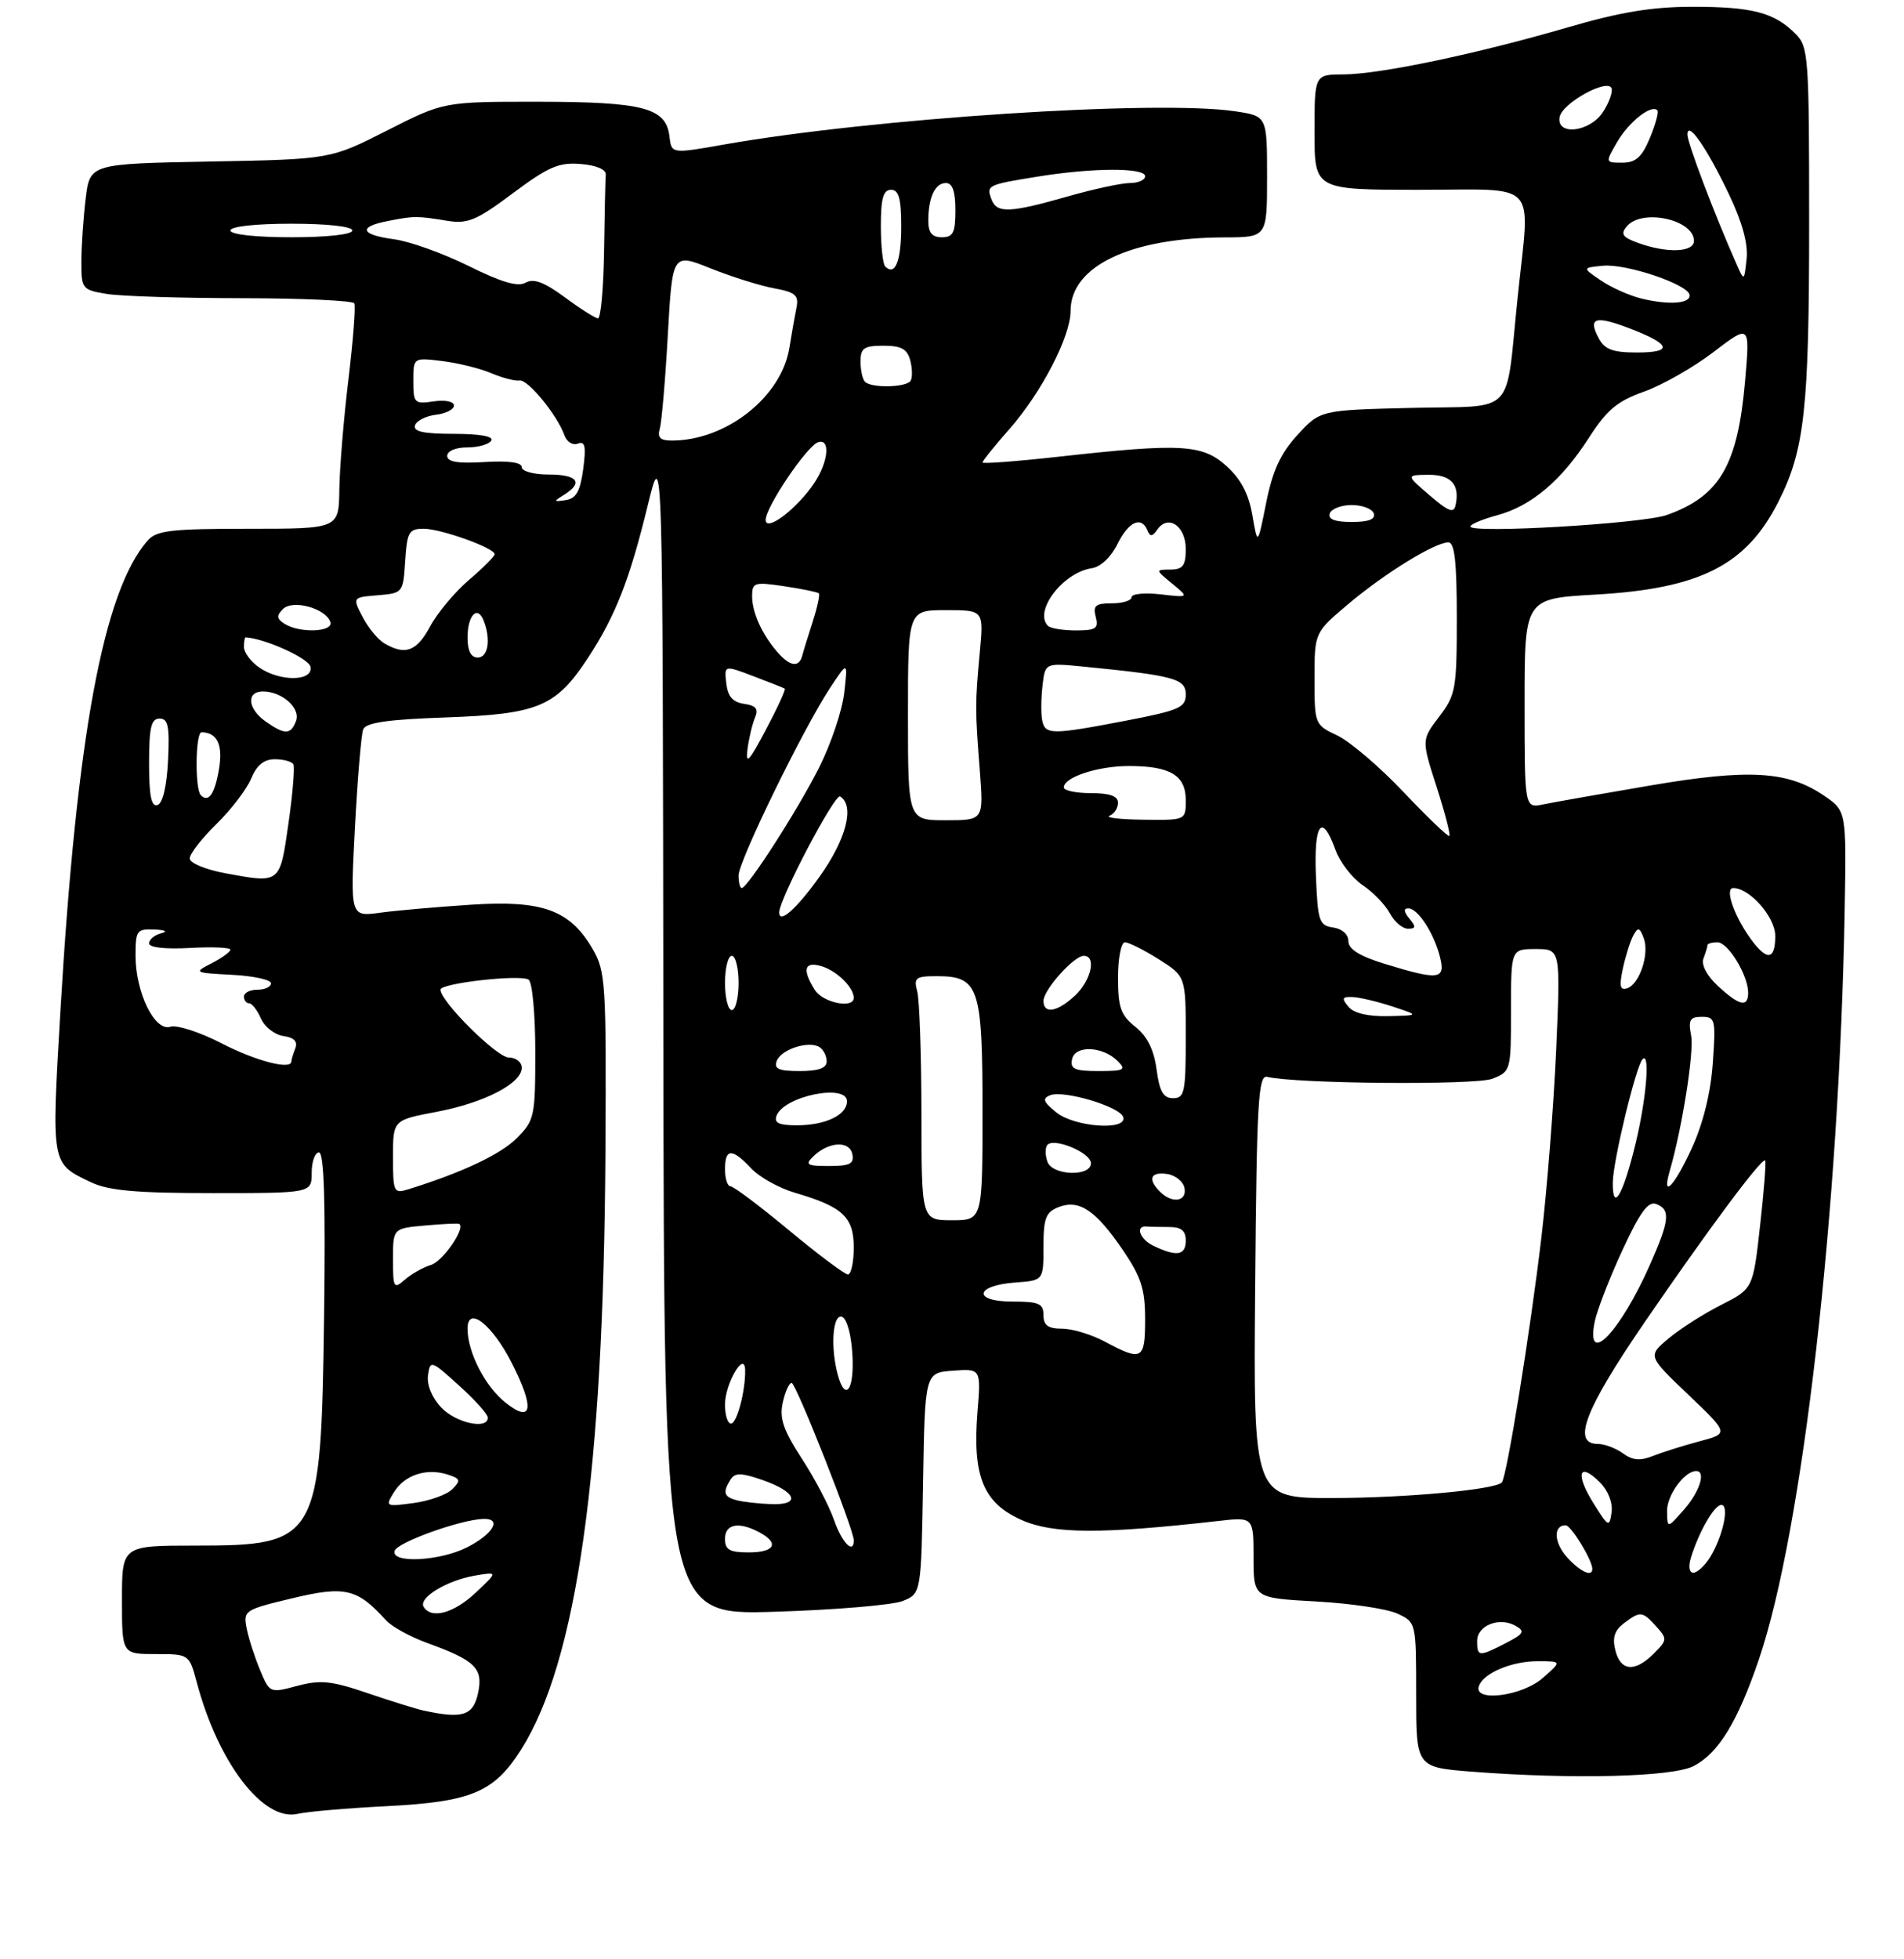<?xml version="1.0" encoding="UTF-8" standalone="no"?>
<!DOCTYPE svg PUBLIC "-//W3C//DTD SVG 1.1//EN" "http://www.w3.org/Graphics/SVG/1.1/DTD/svg11.dtd" >
<svg xmlns="http://www.w3.org/2000/svg" xmlns:xlink="http://www.w3.org/1999/xlink" version="1.1" viewBox="0 0 281 289">
 <g >
 <path fill="currentColor"
d=" M 57.00 266.44 C 69.57 265.80 72.90 264.40 76.90 258.10 C 85.14 245.10 89.08 217.23 89.35 170.08 C 89.49 145.02 89.38 143.30 87.47 140.00 C 84.12 134.24 80.07 132.76 69.50 133.46 C 64.55 133.78 58.52 134.31 56.09 134.64 C 51.69 135.24 51.69 135.24 52.38 122.10 C 52.76 114.88 53.31 108.35 53.60 107.60 C 53.98 106.60 57.16 106.13 65.81 105.83 C 79.48 105.34 82.05 104.26 86.81 97.00 C 90.85 90.82 92.92 85.53 95.61 74.50 C 97.81 65.50 97.81 65.50 97.90 151.88 C 98.00 238.26 98.00 238.26 114.25 237.76 C 123.19 237.49 131.73 236.77 133.23 236.17 C 135.95 235.07 135.95 235.07 136.23 218.78 C 136.50 202.50 136.50 202.50 140.64 202.20 C 144.78 201.90 144.78 201.90 144.26 208.30 C 143.50 217.78 145.12 221.72 150.79 224.23 C 155.44 226.29 162.52 226.32 179.75 224.37 C 185.00 223.77 185.00 223.77 185.00 229.75 C 185.00 235.73 185.00 235.73 194.25 236.24 C 199.34 236.52 204.74 237.33 206.25 238.04 C 209.00 239.32 209.00 239.33 209.00 250.01 C 209.00 260.70 209.00 260.70 217.25 261.35 C 232.13 262.50 246.84 262.13 249.95 260.52 C 253.60 258.64 256.43 254.03 259.57 244.83 C 266.05 225.83 271.47 178.50 272.25 134.06 C 272.50 119.62 272.50 119.62 269.18 117.36 C 263.82 113.72 258.10 113.39 243.50 115.88 C 236.35 117.10 229.26 118.35 227.75 118.66 C 225.00 119.23 225.00 119.23 225.00 103.77 C 225.00 88.30 225.00 88.30 235.48 87.71 C 250.93 86.83 257.73 83.38 262.47 74.00 C 266.33 66.37 267.00 60.32 267.00 32.95 C 267.00 8.16 266.91 6.91 264.96 4.96 C 261.85 1.85 258.61 1.00 249.83 1.00 C 243.84 1.00 239.15 1.77 231.37 4.04 C 217.84 7.98 203.61 10.96 198.25 10.98 C 194.00 11.00 194.00 11.00 194.00 19.50 C 194.00 28.00 194.00 28.00 209.50 28.00 C 227.37 28.00 225.81 26.30 223.99 43.79 C 222.12 61.72 223.96 59.80 208.39 60.17 C 194.84 60.50 194.84 60.50 191.49 64.16 C 188.99 66.89 187.81 69.43 186.87 74.16 C 185.60 80.50 185.60 80.50 184.83 76.00 C 184.29 72.87 183.13 70.66 181.01 68.75 C 177.45 65.53 174.30 65.36 156.25 67.37 C 150.06 68.06 145.00 68.44 145.00 68.22 C 145.00 67.99 146.78 65.78 148.96 63.31 C 153.71 57.91 158.00 49.64 158.00 45.86 C 158.00 39.26 166.84 35.05 180.75 35.02 C 187.00 35.00 187.00 35.00 187.00 26.06 C 187.00 17.12 187.00 17.12 182.29 16.42 C 170.87 14.70 128.76 17.45 106.80 21.33 C 99.10 22.69 99.10 22.69 98.80 20.12 C 98.31 15.91 95.00 15.03 79.50 15.01 C 65.50 15.00 65.50 15.00 57.13 19.25 C 48.75 23.50 48.75 23.50 31.00 23.83 C 13.26 24.16 13.26 24.16 12.64 29.33 C 12.30 32.17 12.01 36.35 12.01 38.62 C 12.00 42.60 12.12 42.76 15.75 43.36 C 17.81 43.70 26.79 43.98 35.69 43.99 C 44.60 44.00 52.06 44.34 52.29 44.75 C 52.51 45.16 52.12 50.22 51.42 56.00 C 50.72 61.78 50.12 69.09 50.08 72.25 C 50.00 78.00 50.00 78.00 36.65 78.00 C 25.20 78.00 23.09 78.25 21.78 79.75 C 15.26 87.18 11.30 108.57 8.91 149.21 C 7.58 171.98 7.51 171.59 13.45 174.41 C 16.04 175.64 20.12 176.00 31.40 176.00 C 46.00 176.00 46.00 176.00 46.00 173.00 C 46.00 171.35 46.49 170.00 47.08 170.00 C 47.83 170.00 48.06 177.38 47.83 194.25 C 47.38 227.27 46.97 228.00 28.78 228.00 C 18.00 228.00 18.00 228.00 18.00 236.00 C 18.00 244.00 18.00 244.00 22.96 244.00 C 27.92 244.00 27.92 244.00 29.06 248.25 C 32.23 260.10 38.88 268.74 43.93 267.57 C 45.34 267.24 51.22 266.73 57.00 266.44 Z  M 62.50 252.33 C 61.40 252.09 57.67 250.93 54.22 249.75 C 48.91 247.94 47.29 247.78 43.87 248.69 C 39.82 249.77 39.80 249.76 38.37 246.33 C 37.58 244.44 36.69 241.68 36.40 240.20 C 35.89 237.58 36.09 237.45 43.13 235.77 C 50.93 233.90 52.73 234.33 56.98 239.03 C 57.82 239.96 60.56 241.46 63.09 242.38 C 70.20 244.96 71.35 246.11 70.54 249.82 C 69.82 253.09 68.24 253.58 62.50 252.33 Z  M 218.25 248.75 C 218.88 246.82 223.12 245.03 227.00 245.05 C 230.50 245.06 230.50 245.06 227.69 247.53 C 224.66 250.20 217.46 251.13 218.25 248.75 Z  M 238.40 243.45 C 237.93 241.60 238.28 240.51 239.63 239.48 C 242.08 237.63 242.38 237.65 244.43 239.92 C 246.08 241.75 246.06 241.94 244.08 243.92 C 241.28 246.72 239.17 246.54 238.40 243.45 Z  M 218.00 242.07 C 218.00 239.78 221.26 238.49 223.65 239.82 C 225.12 240.64 224.92 240.99 222.22 242.39 C 218.26 244.43 218.00 244.41 218.00 242.07 Z  M 62.53 237.04 C 61.71 235.72 65.90 233.15 70.05 232.43 C 73.50 231.84 73.50 231.84 70.23 234.92 C 67.00 237.97 63.67 238.89 62.53 237.04 Z  M 231.30 229.75 C 229.33 227.59 229.20 225.00 231.06 225.00 C 231.87 225.00 235.00 230.13 235.00 231.45 C 235.00 232.68 233.23 231.87 231.30 229.75 Z  M 249.56 229.75 C 250.75 225.91 253.01 222.00 254.04 222.00 C 255.28 222.00 254.26 226.70 252.36 229.75 C 251.59 230.99 250.48 232.00 249.91 232.00 C 249.29 232.00 249.15 231.09 249.56 229.75 Z  M 58.25 228.76 C 58.66 227.51 67.95 224.17 71.33 224.06 C 74.13 223.97 72.81 226.28 68.94 228.25 C 64.89 230.31 57.61 230.66 58.25 228.76 Z  M 107.00 227.00 C 107.00 224.80 109.03 224.41 112.07 226.04 C 115.07 227.64 114.35 229.00 110.50 229.00 C 107.67 229.00 107.00 228.62 107.00 227.00 Z  M 123.10 224.25 C 122.39 222.19 120.25 218.10 118.34 215.17 C 115.61 210.97 115.01 209.22 115.52 206.92 C 115.87 205.31 116.46 204.00 116.83 204.00 C 117.47 204.00 126.04 225.69 126.01 227.25 C 125.98 229.34 124.25 227.55 123.10 224.25 Z  M 235.14 221.70 C 232.45 217.38 233.03 215.58 236.12 218.67 C 237.35 219.91 238.04 221.68 237.84 223.12 C 237.52 225.35 237.35 225.26 235.14 221.70 Z  M 246.03 222.90 C 246.00 220.57 248.60 217.00 250.33 217.00 C 251.82 217.00 250.85 220.05 248.53 222.69 C 246.06 225.50 246.06 225.50 246.03 222.90 Z  M 58.15 220.11 C 59.72 217.58 62.92 216.52 66.04 217.51 C 67.96 218.12 68.05 218.38 66.75 219.68 C 65.94 220.49 63.37 221.41 61.04 221.72 C 56.89 222.28 56.83 222.24 58.15 220.11 Z  M 108.75 221.31 C 106.82 220.81 106.62 220.14 107.83 218.24 C 108.47 217.23 109.40 217.24 112.51 218.32 C 117.54 220.06 118.27 222.04 113.83 221.88 C 112.00 221.82 109.71 221.56 108.75 221.31 Z  M 185.24 189.75 C 185.47 162.57 185.70 158.55 187.00 158.85 C 191.35 159.88 217.78 160.10 220.25 159.13 C 222.97 158.06 223.00 157.94 223.00 149.02 C 223.00 140.00 223.00 140.00 226.66 140.00 C 230.31 140.00 230.31 140.00 229.67 154.75 C 229.31 162.86 228.33 175.35 227.49 182.50 C 225.87 196.26 222.36 217.97 221.64 218.69 C 220.58 219.76 207.46 220.96 196.74 220.98 C 184.97 221.00 184.97 221.00 185.24 189.75 Z  M 239.52 214.39 C 238.48 213.63 236.80 213.00 235.81 213.00 C 231.95 213.00 233.90 207.93 242.66 195.14 C 252.14 181.31 260.04 170.70 260.51 171.19 C 260.67 171.36 260.34 175.69 259.76 180.80 C 258.72 190.11 258.72 190.11 254.00 192.50 C 251.41 193.81 247.91 196.05 246.23 197.46 C 243.18 200.03 243.18 200.03 249.17 205.74 C 255.16 211.46 255.16 211.46 250.83 212.61 C 248.45 213.24 245.36 214.22 243.96 214.77 C 242.07 215.53 240.94 215.43 239.52 214.39 Z  M 65.09 207.60 C 63.74 206.16 62.97 204.27 63.17 202.87 C 63.49 200.61 63.63 200.66 67.75 204.39 C 70.09 206.50 72.00 208.63 72.00 209.12 C 72.00 210.95 67.26 209.91 65.09 207.60 Z  M 107.00 207.19 C 107.00 204.10 109.91 199.13 109.97 202.12 C 110.03 205.19 108.75 210.00 107.88 210.00 C 107.39 210.00 107.00 208.74 107.00 207.19 Z  M 74.63 206.93 C 71.61 204.55 69.00 199.48 69.00 196.00 C 69.00 192.53 72.65 195.37 75.56 201.12 C 78.93 207.76 78.56 210.03 74.63 206.93 Z  M 123.63 202.75 C 122.54 198.70 122.90 193.80 124.25 194.25 C 124.98 194.49 125.63 196.81 125.80 199.83 C 126.11 205.06 124.74 206.89 123.63 202.75 Z  M 163.00 197.88 C 161.07 196.85 158.26 196.00 156.75 196.00 C 154.67 196.00 154.00 195.51 154.00 194.00 C 154.00 192.29 153.33 192.00 149.42 192.00 C 143.51 192.00 143.86 189.63 149.83 189.19 C 154.00 188.89 154.00 188.89 154.00 183.91 C 154.00 179.68 154.34 178.81 156.25 178.06 C 159.28 176.89 161.73 178.54 165.75 184.45 C 168.42 188.38 169.00 190.18 169.00 194.61 C 169.00 200.61 168.55 200.86 163.00 197.88 Z  M 235.35 194.98 C 235.69 193.32 237.51 188.60 239.41 184.49 C 242.03 178.82 243.24 177.16 244.43 177.61 C 246.57 178.43 246.41 180.01 243.53 186.52 C 239.11 196.52 233.99 201.82 235.35 194.98 Z  M 58.00 185.76 C 58.00 181.20 58.00 181.20 62.75 180.78 C 65.36 180.54 67.63 180.44 67.79 180.55 C 68.73 181.18 65.35 186.07 63.60 186.60 C 62.44 186.95 60.71 187.93 59.75 188.77 C 58.11 190.21 58.00 190.01 58.00 185.76 Z  M 116.46 181.50 C 112.16 177.93 108.27 175.00 107.82 175.00 C 107.37 175.00 107.00 173.88 107.00 172.50 C 107.00 169.38 108.03 169.34 110.86 172.35 C 112.08 173.65 114.97 175.26 117.29 175.94 C 124.37 178.01 126.00 179.52 126.00 184.02 C 126.00 186.21 125.61 188.00 125.14 188.00 C 124.67 188.00 120.76 185.07 116.46 181.50 Z  M 170.22 183.77 C 168.17 182.78 167.49 180.74 169.28 180.93 C 169.67 180.97 171.12 181.00 172.50 181.00 C 174.33 181.00 175.00 181.53 175.00 183.00 C 175.00 185.21 173.66 185.42 170.22 183.77 Z  M 135.99 164.25 C 135.98 155.59 135.70 147.49 135.37 146.25 C 134.83 144.23 135.13 144.00 138.23 144.00 C 144.47 144.00 145.00 145.54 145.00 163.83 C 145.00 180.00 145.00 180.00 140.50 180.00 C 136.00 180.00 136.00 180.00 135.99 164.25 Z  M 171.20 175.80 C 169.34 173.94 169.78 172.83 172.24 173.18 C 173.47 173.36 174.63 174.29 174.81 175.25 C 175.20 177.26 172.99 177.59 171.20 175.80 Z  M 238.02 174.45 C 238.04 171.32 241.45 157.22 242.42 156.24 C 243.57 155.10 242.96 162.23 241.36 168.79 C 239.52 176.35 237.99 178.93 238.02 174.45 Z  M 58.00 170.68 C 58.00 165.23 58.00 165.23 64.39 164.02 C 71.47 162.68 77.00 159.83 77.00 157.51 C 77.00 156.68 76.14 156.00 75.08 156.00 C 73.34 156.00 65.00 147.72 65.00 145.99 C 65.00 145.04 76.72 143.71 78.01 144.51 C 78.56 144.84 79.00 149.62 79.00 155.14 C 79.00 164.74 78.89 165.27 76.24 167.92 C 73.84 170.32 68.10 173.01 60.25 175.44 C 58.11 176.10 58.00 175.88 58.00 170.68 Z  M 246.42 172.75 C 248.28 166.32 250.04 155.17 249.58 152.75 C 249.14 150.45 249.40 150.00 251.16 150.00 C 253.15 150.00 253.24 150.39 252.78 156.84 C 252.47 161.22 251.35 165.73 249.70 169.34 C 247.11 175.00 245.19 176.99 246.42 172.75 Z  M 154.60 171.41 C 154.27 170.54 154.23 169.44 154.52 168.97 C 155.31 167.68 161.00 169.99 161.00 171.60 C 161.00 173.60 155.38 173.43 154.60 171.41 Z  M 120.04 170.58 C 122.28 168.40 125.37 168.22 125.79 170.25 C 126.08 171.67 125.44 172.00 122.36 172.00 C 119.07 172.00 118.76 171.81 120.04 170.58 Z  M 114.61 164.57 C 115.72 161.68 125.00 159.80 125.00 162.46 C 125.00 164.48 121.82 166.00 117.60 166.00 C 114.94 166.00 114.20 165.64 114.61 164.57 Z  M 155.86 164.07 C 153.96 162.52 153.79 162.04 155.00 161.56 C 157.02 160.78 165.24 163.23 165.76 164.77 C 166.45 166.84 158.56 166.28 155.86 164.07 Z  M 170.69 157.76 C 170.30 154.84 169.32 152.87 167.56 151.47 C 165.40 149.75 165.00 148.61 165.00 144.21 C 165.00 141.34 165.46 139.00 166.02 139.00 C 166.58 139.00 168.83 140.13 171.02 141.51 C 175.00 144.03 175.00 144.03 175.00 153.01 C 175.00 161.12 174.82 162.00 173.13 162.00 C 171.69 162.00 171.13 161.03 170.69 157.76 Z  M 114.64 156.49 C 115.30 154.78 119.35 153.48 120.94 154.46 C 121.52 154.82 122.00 155.77 122.00 156.56 C 122.00 157.57 120.82 158.00 118.03 158.00 C 114.90 158.00 114.19 157.68 114.64 156.49 Z  M 158.22 156.25 C 158.66 154.14 162.74 154.31 164.96 156.53 C 166.25 157.82 165.91 158.00 162.14 158.00 C 158.59 158.00 157.92 157.70 158.22 156.25 Z  M 32.69 153.90 C 29.49 152.25 26.09 151.15 25.13 151.46 C 22.83 152.19 20.00 146.40 20.00 140.97 C 20.00 137.28 20.19 137.01 22.75 137.12 C 24.44 137.19 24.83 137.41 23.75 137.69 C 22.79 137.94 22.00 138.60 22.00 139.16 C 22.00 139.77 24.38 140.04 28.00 139.84 C 31.30 139.65 34.00 139.77 34.00 140.09 C 34.00 140.41 32.76 141.31 31.25 142.09 C 28.55 143.47 28.61 143.50 34.25 143.80 C 37.41 143.96 40.00 144.53 40.00 145.05 C 40.00 145.57 39.10 146.00 38.00 146.00 C 36.90 146.00 36.00 146.45 36.00 147.00 C 36.00 147.55 36.34 148.00 36.76 148.00 C 37.18 148.00 37.97 149.01 38.51 150.25 C 39.06 151.49 40.55 152.65 41.83 152.83 C 43.42 153.06 43.97 153.63 43.58 154.66 C 43.26 155.49 43.00 156.35 43.00 156.58 C 43.00 157.88 37.74 156.51 32.69 153.90 Z  M 199.00 148.50 C 197.97 147.26 198.07 147.01 199.63 147.08 C 200.66 147.12 203.30 147.75 205.50 148.47 C 209.50 149.79 209.50 149.79 204.87 149.90 C 201.87 149.96 199.81 149.47 199.00 148.50 Z  M 107.00 145.00 C 107.00 142.80 107.45 141.00 108.00 141.00 C 108.55 141.00 109.00 142.80 109.00 145.00 C 109.00 147.20 108.55 149.00 108.00 149.00 C 107.45 149.00 107.00 147.20 107.00 145.00 Z  M 154.00 147.65 C 154.00 146.01 158.49 141.00 159.95 141.00 C 161.84 141.00 161.05 144.60 158.69 146.83 C 156.06 149.29 154.00 149.65 154.00 147.65 Z  M 120.24 146.01 C 118.35 142.99 118.70 141.78 121.25 142.53 C 123.49 143.20 126.00 145.66 126.00 147.19 C 126.00 148.86 121.43 147.92 120.24 146.01 Z  M 253.55 145.46 C 251.89 143.92 251.05 142.32 251.41 141.38 C 251.73 140.53 252.00 139.65 252.00 139.42 C 252.00 139.19 252.66 139.00 253.47 139.00 C 255.04 139.00 258.00 143.87 258.00 146.45 C 258.00 148.66 256.69 148.37 253.55 145.46 Z  M 239.51 142.87 C 239.91 141.02 240.60 138.82 241.05 138.00 C 241.74 136.73 241.98 136.79 242.58 138.37 C 243.47 140.66 241.98 145.18 240.14 145.79 C 239.09 146.14 238.95 145.48 239.51 142.87 Z  M 204.25 142.15 C 200.62 141.03 199.00 140.00 199.00 138.83 C 199.00 137.84 198.07 137.01 196.75 136.82 C 194.69 136.53 194.48 135.90 194.21 129.25 C 193.89 121.43 195.08 119.81 197.08 125.34 C 197.74 127.17 199.55 129.52 201.09 130.56 C 202.64 131.60 204.45 133.47 205.12 134.73 C 205.79 135.98 206.99 137.00 207.79 137.00 C 208.97 137.00 209.01 136.72 208.00 135.50 C 207.17 134.50 207.12 134.00 207.85 134.00 C 209.27 134.00 211.67 137.72 212.54 141.25 C 213.35 144.52 212.31 144.63 204.25 142.15 Z  M 258.20 138.25 C 255.82 134.87 254.54 131.00 255.80 131.00 C 258.24 131.00 262.00 135.29 262.00 138.07 C 262.00 141.74 260.70 141.80 258.20 138.25 Z  M 115.00 134.60 C 115.00 132.63 123.21 117.01 123.99 117.49 C 126.17 118.84 124.90 123.82 120.94 129.34 C 117.55 134.08 115.00 136.34 115.00 134.60 Z  M 109.00 129.15 C 109.00 127.03 118.53 107.51 122.49 101.50 C 125.13 97.50 125.13 97.50 124.59 102.24 C 124.29 104.84 122.62 109.79 120.88 113.24 C 117.72 119.51 110.33 131.00 109.46 131.00 C 109.21 131.00 109.00 130.17 109.00 129.15 Z  M 33.25 128.82 C 30.31 128.27 28.00 127.31 28.00 126.63 C 28.00 125.96 29.77 123.68 31.94 121.56 C 34.10 119.45 36.41 116.43 37.06 114.86 C 37.88 112.88 38.95 112.00 40.56 112.00 C 41.84 112.00 43.07 112.34 43.30 112.75 C 43.52 113.16 43.20 117.10 42.57 121.49 C 41.29 130.41 41.41 130.32 33.25 128.82 Z  M 207.14 116.84 C 203.64 113.14 199.25 109.40 197.39 108.51 C 194.03 106.92 194.00 106.85 194.00 100.11 C 194.00 93.31 194.00 93.31 198.99 89.10 C 204.38 84.56 211.73 80.03 213.75 80.01 C 214.68 80.00 215.00 82.89 215.00 91.16 C 215.00 101.63 214.84 102.52 212.40 105.72 C 209.79 109.14 209.79 109.14 212.03 116.10 C 213.26 119.93 214.10 123.17 213.89 123.31 C 213.67 123.44 210.64 120.53 207.14 116.84 Z  M 134.00 105.50 C 134.00 90.00 134.00 90.00 139.59 90.00 C 145.18 90.00 145.18 90.00 144.60 96.25 C 143.90 103.83 143.90 104.60 144.61 113.75 C 145.16 121.00 145.16 121.00 139.58 121.00 C 134.00 121.00 134.00 121.00 134.00 105.50 Z  M 163.75 120.34 C 164.44 120.06 165.00 119.20 165.00 118.42 C 165.00 117.43 163.78 117.00 161.00 117.00 C 158.80 117.00 157.00 116.62 157.00 116.16 C 157.00 114.65 162.01 113.00 166.61 113.00 C 172.72 113.00 175.00 114.37 175.00 118.04 C 175.00 121.00 175.00 121.00 168.75 120.92 C 165.31 120.88 163.06 120.62 163.75 120.34 Z  M 22.00 112.58 C 22.00 107.31 22.31 106.00 23.55 106.00 C 24.81 106.00 25.04 107.14 24.80 112.17 C 24.61 115.99 24.02 118.50 23.25 118.75 C 22.33 119.06 22.00 117.40 22.00 112.58 Z  M 29.64 117.31 C 28.74 116.41 28.84 108.00 29.75 108.02 C 32.04 108.06 32.90 109.83 32.34 113.32 C 31.72 117.10 30.80 118.47 29.64 117.31 Z  M 110.32 110.50 C 110.54 108.85 111.04 106.75 111.44 105.83 C 111.97 104.58 111.57 104.08 109.83 103.83 C 108.15 103.59 107.41 102.75 107.19 100.81 C 106.88 98.11 106.88 98.11 111.19 99.75 C 113.56 100.64 115.64 101.47 115.82 101.59 C 115.99 101.70 114.74 104.43 113.03 107.65 C 110.54 112.36 110.01 112.91 110.32 110.50 Z  M 39.22 106.44 C 36.54 104.57 36.30 102.00 38.81 102.00 C 41.63 102.00 44.41 104.48 43.69 106.36 C 42.91 108.40 42.04 108.42 39.22 106.44 Z  M 153.81 106.25 C 153.62 105.29 153.64 102.99 153.86 101.14 C 154.24 97.78 154.24 97.78 159.87 98.33 C 173.32 99.66 175.00 100.12 175.00 102.44 C 175.00 104.38 174.05 104.79 166.16 106.31 C 155.15 108.42 154.23 108.41 153.81 106.25 Z  M 38.22 98.44 C 37.00 97.59 36.00 96.24 36.00 95.44 C 36.00 94.65 36.11 94.01 36.25 94.02 C 39.13 94.19 45.58 97.12 45.82 98.36 C 46.25 100.54 41.29 100.59 38.22 98.44 Z  M 114.78 96.25 C 112.47 93.60 111.00 90.38 111.00 87.95 C 111.00 85.92 111.32 85.82 115.75 86.48 C 118.36 86.87 120.65 87.34 120.84 87.52 C 121.03 87.70 120.63 89.57 119.95 91.68 C 119.27 93.78 118.57 96.06 118.39 96.75 C 117.93 98.50 116.58 98.31 114.78 96.25 Z  M 69.00 94.06 C 69.00 90.73 70.48 89.20 71.40 91.59 C 72.47 94.39 72.04 97.00 70.50 97.00 C 69.51 97.00 69.00 96.01 69.00 94.06 Z  M 56.75 94.92 C 55.79 94.36 54.33 92.60 53.51 91.01 C 52.01 88.12 52.01 88.12 55.76 87.81 C 59.46 87.50 59.50 87.45 59.80 82.75 C 60.08 78.47 60.35 78.00 62.53 78.00 C 65.10 78.00 73.00 80.84 73.00 81.76 C 73.00 82.06 71.30 83.77 69.21 85.55 C 67.13 87.33 64.55 90.41 63.49 92.39 C 61.50 96.09 59.83 96.71 56.75 94.92 Z  M 42.01 92.03 C 40.82 91.28 40.77 90.83 41.75 89.85 C 43.20 88.40 48.08 89.73 48.75 91.75 C 49.25 93.24 44.26 93.45 42.01 92.03 Z  M 154.67 92.33 C 152.51 90.18 156.86 84.45 161.14 83.82 C 162.43 83.63 163.98 82.17 164.91 80.27 C 166.55 76.94 168.46 76.07 169.34 78.25 C 169.73 79.21 170.07 79.18 170.82 78.10 C 172.41 75.83 175.00 77.60 175.00 80.97 C 175.00 83.44 174.58 84.00 172.75 84.02 C 170.50 84.04 170.50 84.04 173.00 86.10 C 175.50 88.16 175.50 88.16 171.25 87.67 C 168.91 87.41 167.00 87.60 167.00 88.10 C 167.00 88.59 165.69 89.00 164.09 89.00 C 161.68 89.00 161.28 89.34 161.71 91.00 C 162.16 92.71 161.74 93.00 158.78 93.00 C 156.89 93.00 155.03 92.70 154.67 92.33 Z  M 113.00 76.69 C 113.00 74.79 119.12 65.74 120.75 65.23 C 122.57 64.65 122.27 68.07 120.22 71.18 C 117.70 75.00 113.00 78.58 113.00 76.69 Z  M 217.00 77.67 C 217.00 77.34 218.78 76.60 220.95 76.01 C 226.00 74.65 230.45 70.90 234.53 64.53 C 237.15 60.46 238.69 59.17 242.63 57.77 C 245.31 56.82 249.92 54.20 252.89 51.93 C 258.27 47.82 258.27 47.82 257.55 56.16 C 256.46 68.65 253.81 73.19 246.00 75.97 C 242.41 77.25 217.00 78.74 217.00 77.67 Z  M 196.25 75.75 C 196.48 75.06 197.94 74.50 199.50 74.50 C 201.06 74.50 202.52 75.06 202.75 75.75 C 203.03 76.60 201.99 77.00 199.50 77.00 C 197.01 77.00 195.97 76.60 196.25 75.75 Z  M 211.00 73.08 C 207.50 70.08 207.50 70.08 210.78 70.04 C 214.13 70.00 215.47 71.46 214.83 74.48 C 214.57 75.77 213.82 75.49 211.00 73.08 Z  M 83.25 72.99 C 86.14 71.19 85.24 70.00 81.00 70.00 C 78.77 70.00 77.00 69.52 77.00 68.91 C 77.00 68.21 75.02 67.94 71.50 68.16 C 67.58 68.40 66.00 68.14 66.00 67.25 C 66.00 66.53 67.26 66.00 68.94 66.00 C 70.56 66.00 72.16 65.55 72.50 65.00 C 72.89 64.37 70.82 64.00 66.98 64.00 C 62.51 64.00 60.95 63.66 61.24 62.75 C 61.47 62.06 62.86 61.36 64.33 61.18 C 65.80 61.01 67.00 60.40 67.00 59.82 C 67.00 59.23 65.70 58.96 64.00 59.21 C 61.16 59.63 61.00 59.47 61.00 56.20 C 61.00 52.74 61.00 52.74 65.25 53.26 C 67.59 53.54 70.85 54.35 72.50 55.05 C 74.15 55.75 76.03 56.24 76.68 56.13 C 77.91 55.94 82.26 61.25 83.31 64.23 C 83.65 65.19 84.54 65.73 85.28 65.44 C 86.35 65.03 86.52 65.84 86.07 69.20 C 85.63 72.47 85.03 73.54 83.50 73.77 C 81.67 74.05 81.65 73.98 83.25 72.99 Z  M 97.37 63.25 C 97.65 62.29 98.19 56.06 98.56 49.41 C 99.24 37.33 99.24 37.33 104.87 39.59 C 107.97 40.83 112.18 42.15 114.24 42.53 C 117.39 43.11 117.91 43.56 117.55 45.36 C 117.31 46.54 116.84 49.21 116.50 51.31 C 115.34 58.54 107.19 64.98 99.18 64.99 C 97.45 65.00 96.99 64.56 97.37 63.25 Z  M 127.67 56.33 C 127.30 55.97 127.00 54.62 127.00 53.33 C 127.00 51.35 127.51 51.00 130.38 51.00 C 133.02 51.00 133.89 51.48 134.34 53.17 C 134.65 54.37 134.67 55.72 134.39 56.17 C 133.78 57.16 128.62 57.28 127.67 56.33 Z  M 235.95 49.91 C 234.32 46.86 235.41 46.50 240.47 48.43 C 246.62 50.78 247.00 52.00 241.59 52.00 C 238.03 52.00 236.83 51.56 235.95 49.91 Z  M 83.35 43.85 C 80.32 41.62 78.76 41.03 77.57 41.70 C 76.42 42.35 73.99 41.64 69.15 39.23 C 65.40 37.38 60.47 35.60 58.17 35.30 C 53.18 34.63 52.78 33.46 57.25 32.60 C 61.13 31.84 61.51 31.84 66.00 32.57 C 69.04 33.06 70.32 32.52 75.70 28.50 C 80.94 24.59 82.50 23.92 85.70 24.19 C 87.98 24.37 89.46 25.00 89.40 25.75 C 89.34 26.44 89.23 31.50 89.15 37.00 C 89.07 42.50 88.66 46.98 88.25 46.96 C 87.84 46.94 85.63 45.54 83.35 43.85 Z  M 242.28 44.05 C 240.50 43.62 237.80 42.42 236.28 41.38 C 233.50 39.50 233.50 39.50 236.57 39.20 C 239.98 38.87 249.12 41.94 249.35 43.50 C 249.54 44.79 246.36 45.04 242.28 44.05 Z  M 256.30 39.00 C 253.06 31.70 249.00 21.00 249.03 19.83 C 249.08 17.74 251.88 21.77 255.18 28.69 C 257.14 32.80 258.01 36.00 257.77 38.19 C 257.41 41.50 257.41 41.50 256.30 39.00 Z  M 130.64 39.31 C 130.29 38.95 130.00 36.27 130.00 33.33 C 130.00 29.26 130.35 28.00 131.50 28.00 C 132.65 28.00 133.00 29.27 133.00 33.44 C 133.00 38.55 132.11 40.77 130.64 39.31 Z  M 241.71 35.82 C 239.46 35.00 239.14 34.53 240.08 33.40 C 242.31 30.72 250.00 32.37 250.00 35.54 C 250.00 37.24 245.98 37.38 241.71 35.82 Z  M 34.00 34.00 C 34.00 33.41 37.67 33.00 43.00 33.00 C 48.33 33.00 52.00 33.41 52.00 34.00 C 52.00 34.59 48.33 35.00 43.00 35.00 C 37.67 35.00 34.00 34.59 34.00 34.00 Z  M 137.00 32.58 C 137.00 29.13 137.99 27.00 139.61 27.00 C 140.57 27.00 141.00 28.25 141.00 31.00 C 141.00 34.33 140.67 35.00 139.00 35.00 C 137.55 35.00 137.00 34.33 137.00 32.58 Z  M 146.35 29.46 C 145.53 27.34 145.70 27.25 153.03 26.07 C 161.23 24.73 169.00 24.70 169.00 26.00 C 169.00 26.55 167.99 27.00 166.75 27.00 C 165.51 27.00 161.35 27.90 157.50 29.00 C 149.09 31.40 147.12 31.49 146.35 29.46 Z  M 238.69 20.91 C 240.43 17.95 243.70 15.37 244.60 16.27 C 244.83 16.50 244.34 18.34 243.50 20.35 C 242.31 23.19 241.41 24.00 239.43 24.00 C 236.89 24.00 236.89 24.00 238.69 20.91 Z  M 230.18 17.25 C 230.56 15.20 237.32 11.48 237.84 13.04 C 238.03 13.60 237.46 15.17 236.57 16.53 C 234.62 19.52 229.65 20.07 230.18 17.25 Z "/>
</g>
</svg>